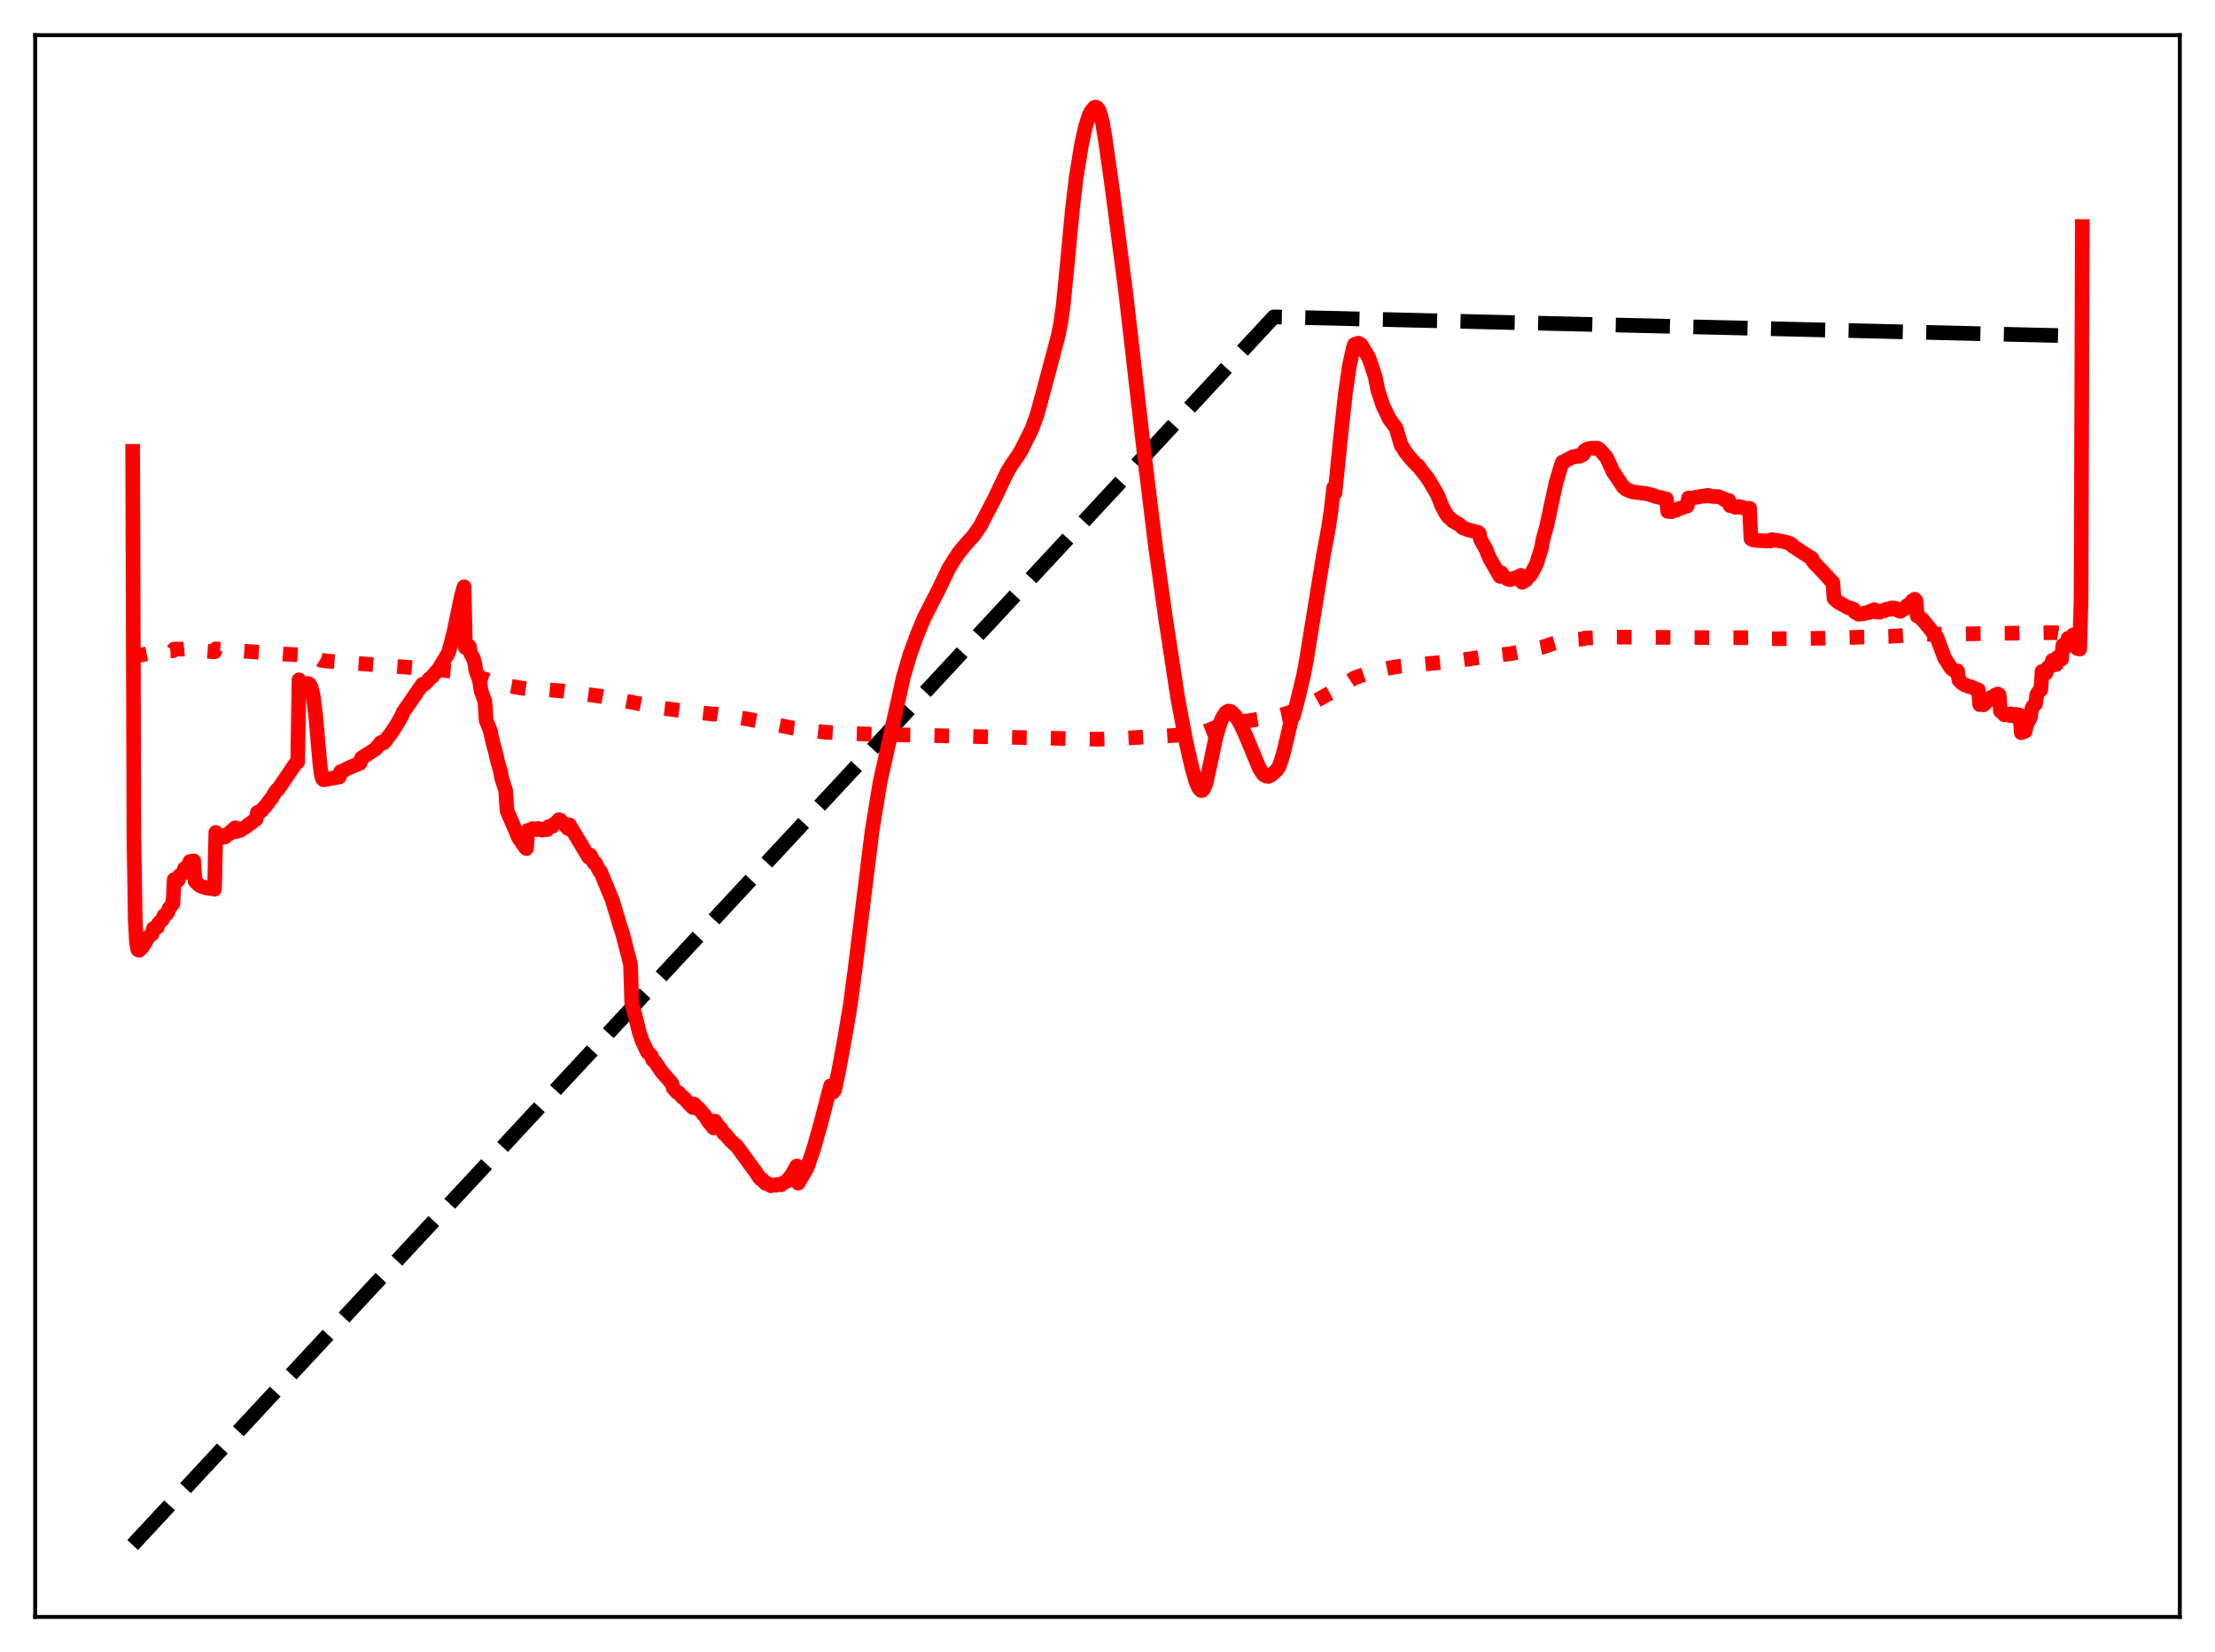 <?xml version="1.0" encoding="utf-8" standalone="no"?>
<!DOCTYPE svg PUBLIC "-//W3C//DTD SVG 1.1//EN"
  "http://www.w3.org/Graphics/SVG/1.1/DTD/svg11.dtd">
<svg xmlns:xlink="http://www.w3.org/1999/xlink" width="453.6pt" height="338.4pt" viewBox="0 0 453.6 338.4" xmlns="http://www.w3.org/2000/svg" version="1.1">
 <defs>
  <style type="text/css">*{stroke-linejoin: round; stroke-linecap: butt}</style>
 </defs>
 <g id="figure_1">
  <g id="patch_1">
   <path d="M 0 338.4 
L 453.6 338.4 
L 453.6 0 
L 0 0 
z
" style="fill: #ffffff"/>
  </g>
  <g id="axes_1">
   <g id="patch_2">
    <path d="M 7.2 331.2 
L 446.4 331.2 
L 446.4 7.2 
L 7.2 7.2 
z
" style="fill: #ffffff"/>
   </g>
   <g id="matplotlib.axis_1"/>
   <g id="matplotlib.axis_2"/>
   <g id="line2d_1">
    <path d="M 27.164 316.473 
L 260.871 64.911 
L 426.436 68.845 
L 426.436 68.845 
" clip-path="url(#p4428bf6314)" style="fill: none; stroke-dasharray: 11.1,4.8; stroke-dashoffset: 0; stroke: #000000; stroke-width: 3"/>
   </g>
   <g id="line2d_2">
    <path d="M 27.164 134.672 
L 27.696 134.494 
L 27.962 134.475 
L 28.228 134.288 
L 30.092 133.919 
L 30.624 133.76 
L 31.156 133.706 
L 31.423 133.504 
L 33.286 133.44 
L 34.084 133.381 
L 35.415 133.305 
L 35.681 132.946 
L 37.545 132.96 
L 38.077 132.905 
L 39.674 132.842 
L 39.94 133.148 
L 42.07 133.382 
L 43.933 133.526 
L 44.199 132.906 
L 46.861 133.149 
L 58.573 134.001 
L 60.969 134.11 
L 61.235 133.865 
L 63.897 134.24 
L 64.695 134.591 
L 65.76 135.243 
L 66.559 135.371 
L 88.918 137.102 
L 95.04 137.768 
L 95.306 137.99 
L 96.637 138.307 
L 98.234 138.763 
L 99.033 139.014 
L 99.299 139.079 
L 99.831 139.322 
L 102.493 140.003 
L 104.623 140.562 
L 107.018 140.975 
L 107.817 141.082 
L 108.083 140.951 
L 115.536 141.572 
L 123.255 142.666 
L 135.766 145.085 
L 140.025 145.597 
L 146.147 146.278 
L 146.679 146.276 
L 153.334 147.323 
L 162.118 149.084 
L 168.772 149.96 
L 173.564 150.24 
L 179.686 150.408 
L 193.527 150.728 
L 219.613 151.308 
L 224.937 151.417 
L 229.462 151.249 
L 241.706 150.571 
L 245.167 150.246 
L 246.497 149.958 
L 248.095 149.328 
L 249.692 148.72 
L 251.555 148.274 
L 256.08 147.569 
L 258.742 147.165 
L 262.468 146.464 
L 265.13 145.609 
L 267.526 144.627 
L 272.849 141.69 
L 273.116 141.508 
L 273.382 141.496 
L 277.375 138.853 
L 281.633 137.401 
L 282.698 137.178 
L 285.892 136.567 
L 289.353 136.241 
L 297.604 135.449 
L 303.727 134.561 
L 309.316 133.906 
L 315.705 132.612 
L 318.1 131.806 
L 319.964 131.285 
L 322.625 130.977 
L 324.223 130.874 
L 324.489 130.711 
L 329.812 130.487 
L 353.769 130.634 
L 358.294 130.609 
L 358.56 130.804 
L 364.15 130.828 
L 372.934 130.738 
L 387.041 130.344 
L 392.897 129.966 
L 420.847 129.579 
L 424.307 130.125 
L 425.105 130.539 
L 425.638 130.947 
L 426.436 131.694 
L 426.436 131.694 
" clip-path="url(#p4428bf6314)" style="fill: none; stroke-dasharray: 3,4.95; stroke-dashoffset: 0; stroke: #ff0000; stroke-width: 3"/>
   </g>
   <g id="line2d_3">
    <path d="M 27.164 92.451 
L 27.43 171.243 
L 27.696 188.525 
L 27.962 193.089 
L 28.228 194.53 
L 28.495 194.658 
L 29.027 194.105 
L 29.559 193.38 
L 30.358 191.987 
L 30.89 191.462 
L 31.156 191.298 
L 31.423 190.168 
L 32.221 189.907 
L 32.487 189.12 
L 33.286 188.338 
L 33.552 187.587 
L 34.084 187.209 
L 34.351 186.913 
L 34.617 186.086 
L 35.415 185.066 
L 35.681 180.152 
L 36.214 180.167 
L 36.48 180.314 
L 36.746 179.378 
L 37.545 178.79 
L 37.811 177.882 
L 38.609 177.373 
L 38.876 176.473 
L 39.674 176.332 
L 39.94 180.468 
L 40.473 181.02 
L 41.005 181.458 
L 42.07 181.839 
L 43.135 182.002 
L 43.667 181.936 
L 43.933 182.146 
L 44.199 170.51 
L 44.998 171.709 
L 45.264 171.336 
L 45.53 171.501 
L 46.063 171.474 
L 46.329 170.991 
L 47.127 170.712 
L 47.393 170.226 
L 48.192 169.548 
L 48.458 170.321 
L 48.991 170.058 
L 49.257 170.086 
L 49.523 169.811 
L 50.321 169.4 
L 50.854 168.932 
L 51.386 168.619 
L 51.919 168.152 
L 52.451 167.811 
L 52.717 166.418 
L 53.249 166.228 
L 53.516 166.121 
L 54.048 165.44 
L 54.58 164.901 
L 55.113 164.128 
L 55.645 163.471 
L 56.177 162.545 
L 56.71 161.787 
L 56.976 161.656 
L 60.703 156.138 
L 60.969 156.09 
L 61.235 139.255 
L 61.501 140.283 
L 61.767 140.662 
L 62.033 140.628 
L 62.3 140.278 
L 62.832 140.03 
L 63.098 139.987 
L 63.364 140.143 
L 63.631 140.619 
L 63.897 141.451 
L 64.163 142.661 
L 64.695 147.068 
L 65.494 156.253 
L 65.76 158.478 
L 66.026 159.496 
L 66.292 159.728 
L 69.487 159.148 
L 69.753 158.074 
L 70.285 157.896 
L 71.084 157.434 
L 71.616 157.207 
L 73.479 156.426 
L 73.745 156.324 
L 74.012 155.287 
L 76.94 153.402 
L 78.004 152.078 
L 78.271 152.294 
L 78.537 152.173 
L 79.069 151.607 
L 79.335 151.107 
L 79.868 150.511 
L 81.199 148.521 
L 82.263 146.648 
L 82.529 145.942 
L 86.522 140.15 
L 86.788 140.226 
L 87.587 139.535 
L 87.853 139.099 
L 88.385 138.7 
L 88.652 138.439 
L 89.184 137.722 
L 89.716 137.237 
L 91.846 133.728 
L 92.911 129.698 
L 94.508 122.005 
L 95.04 120.203 
L 95.306 132.645 
L 95.572 132.157 
L 95.839 132.185 
L 96.105 132.399 
L 96.371 133.804 
L 96.903 134.769 
L 97.169 135.576 
L 97.436 137.273 
L 98.234 139.478 
L 98.5 141.477 
L 99.299 143.693 
L 99.565 147.575 
L 100.364 149.558 
L 100.896 151.955 
L 101.428 153.873 
L 101.961 156.176 
L 102.493 157.991 
L 102.759 159.449 
L 103.558 161.919 
L 103.824 166.018 
L 106.22 171.639 
L 107.551 173.57 
L 107.817 173.805 
L 108.083 170.077 
L 108.881 170.066 
L 109.148 169.707 
L 109.946 169.925 
L 110.212 169.691 
L 111.011 170.054 
L 111.277 169.861 
L 112.076 169.936 
L 112.342 169.317 
L 112.608 169.387 
L 113.14 169.248 
L 113.407 168.804 
L 113.673 168.718 
L 114.471 167.911 
L 114.737 167.979 
L 115.802 169.115 
L 116.335 169.728 
L 116.601 168.961 
L 120.593 175.64 
L 120.86 175.14 
L 121.392 176.205 
L 121.658 176.751 
L 121.924 176.758 
L 122.723 178.346 
L 122.989 178.551 
L 125.385 184.359 
L 126.982 189.657 
L 127.514 191.281 
L 129.111 197.477 
L 129.377 205.537 
L 129.91 207.401 
L 130.975 211.655 
L 131.507 213.177 
L 132.572 215.481 
L 133.37 216.232 
L 133.636 217.039 
L 134.169 217.542 
L 135.5 219.513 
L 137.629 221.986 
L 137.895 222.902 
L 138.694 223.792 
L 138.96 223.806 
L 139.759 224.764 
L 140.025 224.839 
L 141.089 226.061 
L 141.622 226.587 
L 141.888 226.869 
L 142.154 226.154 
L 142.687 226.731 
L 142.953 227.167 
L 143.219 227.157 
L 144.017 228.242 
L 144.284 228.398 
L 145.082 229.736 
L 145.615 230.356 
L 146.147 231.044 
L 146.413 229.642 
L 147.212 230.939 
L 147.478 231.003 
L 148.276 232.226 
L 148.543 232.338 
L 149.607 233.638 
L 150.938 234.831 
L 154.399 239.608 
L 154.665 239.898 
L 155.197 240.743 
L 155.729 241.475 
L 155.996 241.518 
L 156.794 242.408 
L 157.06 242.373 
L 157.859 242.88 
L 158.391 242.725 
L 158.924 242.777 
L 159.19 242.61 
L 159.722 242.63 
L 159.988 242.686 
L 160.255 242.382 
L 161.053 242.014 
L 161.585 241.341 
L 162.118 240.691 
L 163.183 238.824 
L 163.449 242.353 
L 165.312 239.167 
L 166.643 235.271 
L 168.24 229.546 
L 169.571 224.38 
L 170.103 222.395 
L 170.369 222.639 
L 170.636 223.676 
L 170.902 223.318 
L 171.7 219.653 
L 173.031 212.457 
L 174.096 206.094 
L 175.161 198.081 
L 178.621 169.978 
L 180.218 160.266 
L 185.009 138.655 
L 186.34 134.093 
L 187.937 129.731 
L 189.268 126.537 
L 191.398 122.376 
L 192.196 120.829 
L 194.326 116.376 
L 196.189 113.439 
L 197.52 111.799 
L 198.585 110.593 
L 199.383 109.719 
L 200.714 107.816 
L 203.642 102.199 
L 206.304 96.598 
L 207.369 94.901 
L 208.433 93.396 
L 209.232 92.058 
L 211.361 87.765 
L 212.426 84.787 
L 213.757 79.891 
L 216.685 68.853 
L 217.217 66.203 
L 217.75 62.399 
L 218.548 54.254 
L 219.613 42.905 
L 220.412 36.189 
L 221.476 29.661 
L 222.275 26.004 
L 223.073 23.517 
L 223.606 22.609 
L 224.138 22.005 
L 224.404 21.927 
L 224.671 22.075 
L 224.937 22.398 
L 225.203 22.93 
L 225.735 24.909 
L 226.268 28.023 
L 227.599 37.299 
L 230.527 59.846 
L 234.519 94.639 
L 236.649 112.068 
L 238.778 127.238 
L 241.174 142.865 
L 242.771 151.431 
L 244.102 157.313 
L 244.9 160.057 
L 245.433 161.338 
L 245.965 161.936 
L 246.231 161.898 
L 246.497 161.593 
L 247.03 160.234 
L 247.828 156.566 
L 248.893 151.442 
L 249.692 148.596 
L 250.224 147.249 
L 251.023 145.95 
L 251.555 145.649 
L 252.087 145.762 
L 252.886 146.523 
L 253.418 147.263 
L 254.217 148.644 
L 255.548 151.673 
L 257.943 157.479 
L 258.742 158.65 
L 259.274 158.956 
L 259.807 159.019 
L 260.339 158.768 
L 261.404 157.791 
L 261.936 157.031 
L 262.468 155.516 
L 263.001 153.61 
L 264.598 146.792 
L 264.864 146.703 
L 265.663 143.69 
L 266.993 138.171 
L 267.526 135.272 
L 270.986 113.92 
L 272.051 108.21 
L 272.583 104.615 
L 273.116 99.905 
L 273.382 101.024 
L 274.713 87.864 
L 275.511 80.655 
L 276.31 75.094 
L 277.108 71.407 
L 277.375 70.571 
L 278.173 70.296 
L 278.705 70.578 
L 280.303 73.234 
L 281.633 77.2 
L 282.166 79.945 
L 283.231 83.129 
L 284.561 85.892 
L 285.892 87.674 
L 286.957 91.272 
L 287.223 91.579 
L 287.756 92.487 
L 288.82 93.868 
L 290.151 95.298 
L 290.417 95.39 
L 291.216 96.507 
L 292.281 97.854 
L 293.079 99.124 
L 294.41 101.416 
L 295.209 103.49 
L 296.007 105.026 
L 296.54 105.811 
L 297.604 106.774 
L 297.871 106.865 
L 298.403 107.236 
L 298.669 107.308 
L 299.468 108.038 
L 299.734 108.205 
L 300 108.236 
L 300.532 108.486 
L 301.331 108.691 
L 302.662 109.05 
L 302.928 109.239 
L 303.194 110.504 
L 304.259 112.423 
L 305.057 114.367 
L 307.187 118.044 
L 307.453 117.344 
L 307.985 118.084 
L 308.784 118.644 
L 309.316 118.733 
L 311.18 118.052 
L 311.446 117.857 
L 311.712 119.272 
L 312.244 118.988 
L 312.511 118.8 
L 312.777 118.337 
L 313.309 117.935 
L 313.575 117.587 
L 314.64 115.536 
L 315.705 112.127 
L 315.971 110.544 
L 316.769 107.633 
L 318.633 98.957 
L 319.697 95.384 
L 319.964 94.667 
L 320.23 94.706 
L 320.762 94.246 
L 321.295 94.001 
L 322.093 93.562 
L 322.359 93.634 
L 323.158 93.331 
L 323.424 93.487 
L 324.223 93.076 
L 324.489 92.323 
L 325.021 92.016 
L 325.82 91.816 
L 327.151 91.792 
L 327.683 92.19 
L 329.014 93.721 
L 330.345 96.641 
L 332.474 99.807 
L 332.74 99.882 
L 333.007 100.239 
L 334.337 100.761 
L 336.999 101.089 
L 337.532 101.192 
L 338.064 101.378 
L 338.33 101.377 
L 338.863 101.645 
L 339.661 101.829 
L 341.258 102.198 
L 341.524 104.753 
L 342.323 104.805 
L 342.589 104.586 
L 343.388 104.501 
L 343.654 104.252 
L 345.517 103.641 
L 345.783 102.007 
L 346.582 102.079 
L 346.848 101.915 
L 347.647 101.836 
L 348.179 101.7 
L 348.977 101.619 
L 349.776 101.459 
L 350.042 101.601 
L 350.841 101.697 
L 351.639 101.716 
L 351.905 101.719 
L 352.438 101.944 
L 352.97 102.16 
L 353.236 102.423 
L 354.035 102.508 
L 354.301 103.596 
L 354.833 103.636 
L 355.1 103.696 
L 355.366 103.921 
L 355.898 103.795 
L 356.164 103.749 
L 356.431 103.938 
L 356.697 103.869 
L 357.229 104.039 
L 357.495 104.236 
L 357.761 104.157 
L 358.028 104.2 
L 358.294 104.127 
L 358.56 110.344 
L 359.092 110.603 
L 359.891 110.715 
L 362.553 110.833 
L 362.819 110.528 
L 365.481 110.957 
L 366.812 111.437 
L 367.078 111.82 
L 370.538 114.074 
L 371.071 114.39 
L 371.337 115.088 
L 373.999 117.866 
L 374.797 118.797 
L 375.329 119.283 
L 375.596 122.594 
L 376.394 123.313 
L 376.927 123.618 
L 378.524 124.502 
L 378.79 124.501 
L 379.588 124.796 
L 379.855 125.378 
L 380.653 125.828 
L 380.919 125.708 
L 381.718 125.716 
L 381.984 125.523 
L 382.783 125.461 
L 383.049 125.179 
L 383.847 124.887 
L 384.113 125.358 
L 384.912 125.41 
L 385.178 125.162 
L 385.977 125.086 
L 386.243 124.79 
L 387.041 124.799 
L 387.308 124.536 
L 388.106 124.575 
L 388.372 124.881 
L 389.171 125.237 
L 389.437 124.925 
L 389.969 124.716 
L 390.236 124.588 
L 390.502 124.067 
L 390.768 124.054 
L 391.034 123.871 
L 391.3 123.827 
L 391.567 123.099 
L 391.833 123.005 
L 392.099 122.742 
L 392.365 123.026 
L 392.631 126.187 
L 392.897 126.241 
L 393.43 126.701 
L 393.696 126.904 
L 396.358 130.211 
L 396.624 130.501 
L 398.221 134.76 
L 399.552 136.871 
L 400.084 137.258 
L 400.617 137.382 
L 400.883 137.443 
L 401.149 139.289 
L 401.681 139.826 
L 402.214 140.232 
L 403.012 140.535 
L 403.545 140.668 
L 405.142 141.326 
L 405.408 144.317 
L 405.94 144.282 
L 406.207 144.366 
L 407.804 142.826 
L 408.07 142.724 
L 408.336 142.753 
L 408.602 142.363 
L 409.135 142.145 
L 409.401 142.321 
L 409.667 145.668 
L 410.199 146.07 
L 410.465 146.416 
L 410.732 146.189 
L 411.264 146.368 
L 411.53 146.556 
L 411.796 146.214 
L 412.329 146.53 
L 412.595 146.721 
L 412.861 146.331 
L 413.393 146.446 
L 413.66 146.521 
L 413.926 150.076 
L 414.192 149.804 
L 414.724 149.789 
L 414.991 148.513 
L 415.523 147.45 
L 415.789 146.928 
L 416.055 145.269 
L 416.321 144.692 
L 416.854 144.18 
L 417.12 142.251 
L 417.652 141.449 
L 417.919 141.324 
L 418.185 137.537 
L 418.451 137.48 
L 418.717 137.59 
L 418.983 137.889 
L 419.249 136.909 
L 419.516 136.62 
L 420.048 136.437 
L 420.314 135.263 
L 420.58 135.333 
L 421.113 136.105 
L 421.379 134.643 
L 421.911 134.712 
L 422.177 134.99 
L 422.444 132.187 
L 422.976 132.205 
L 423.242 132.348 
L 423.508 130.738 
L 423.775 130.774 
L 424.041 130.669 
L 424.307 130.93 
L 424.573 130.04 
L 424.839 131.225 
L 425.105 131.717 
L 425.372 132.822 
L 425.638 131.82 
L 425.904 132.961 
L 426.17 122.679 
L 426.436 46.405 
L 426.436 46.405 
" clip-path="url(#p4428bf6314)" style="fill: none; stroke: #ff0000; stroke-width: 3; stroke-linecap: square"/>
   </g>
   <g id="patch_3">
    <path d="M 7.2 331.2 
L 7.2 7.2 
" style="fill: none; stroke: #000000; stroke-width: 0.8; stroke-linejoin: miter; stroke-linecap: square"/>
   </g>
   <g id="patch_4">
    <path d="M 446.4 331.2 
L 446.4 7.2 
" style="fill: none; stroke: #000000; stroke-width: 0.8; stroke-linejoin: miter; stroke-linecap: square"/>
   </g>
   <g id="patch_5">
    <path d="M 7.2 331.2 
L 446.4 331.2 
" style="fill: none; stroke: #000000; stroke-width: 0.8; stroke-linejoin: miter; stroke-linecap: square"/>
   </g>
   <g id="patch_6">
    <path d="M 7.2 7.2 
L 446.4 7.2 
" style="fill: none; stroke: #000000; stroke-width: 0.8; stroke-linejoin: miter; stroke-linecap: square"/>
   </g>
  </g>
 </g>
 <defs>
  <clipPath id="p4428bf6314">
   <rect x="7.2" y="7.2" width="439.2" height="324"/>
  </clipPath>
 </defs>
</svg>
